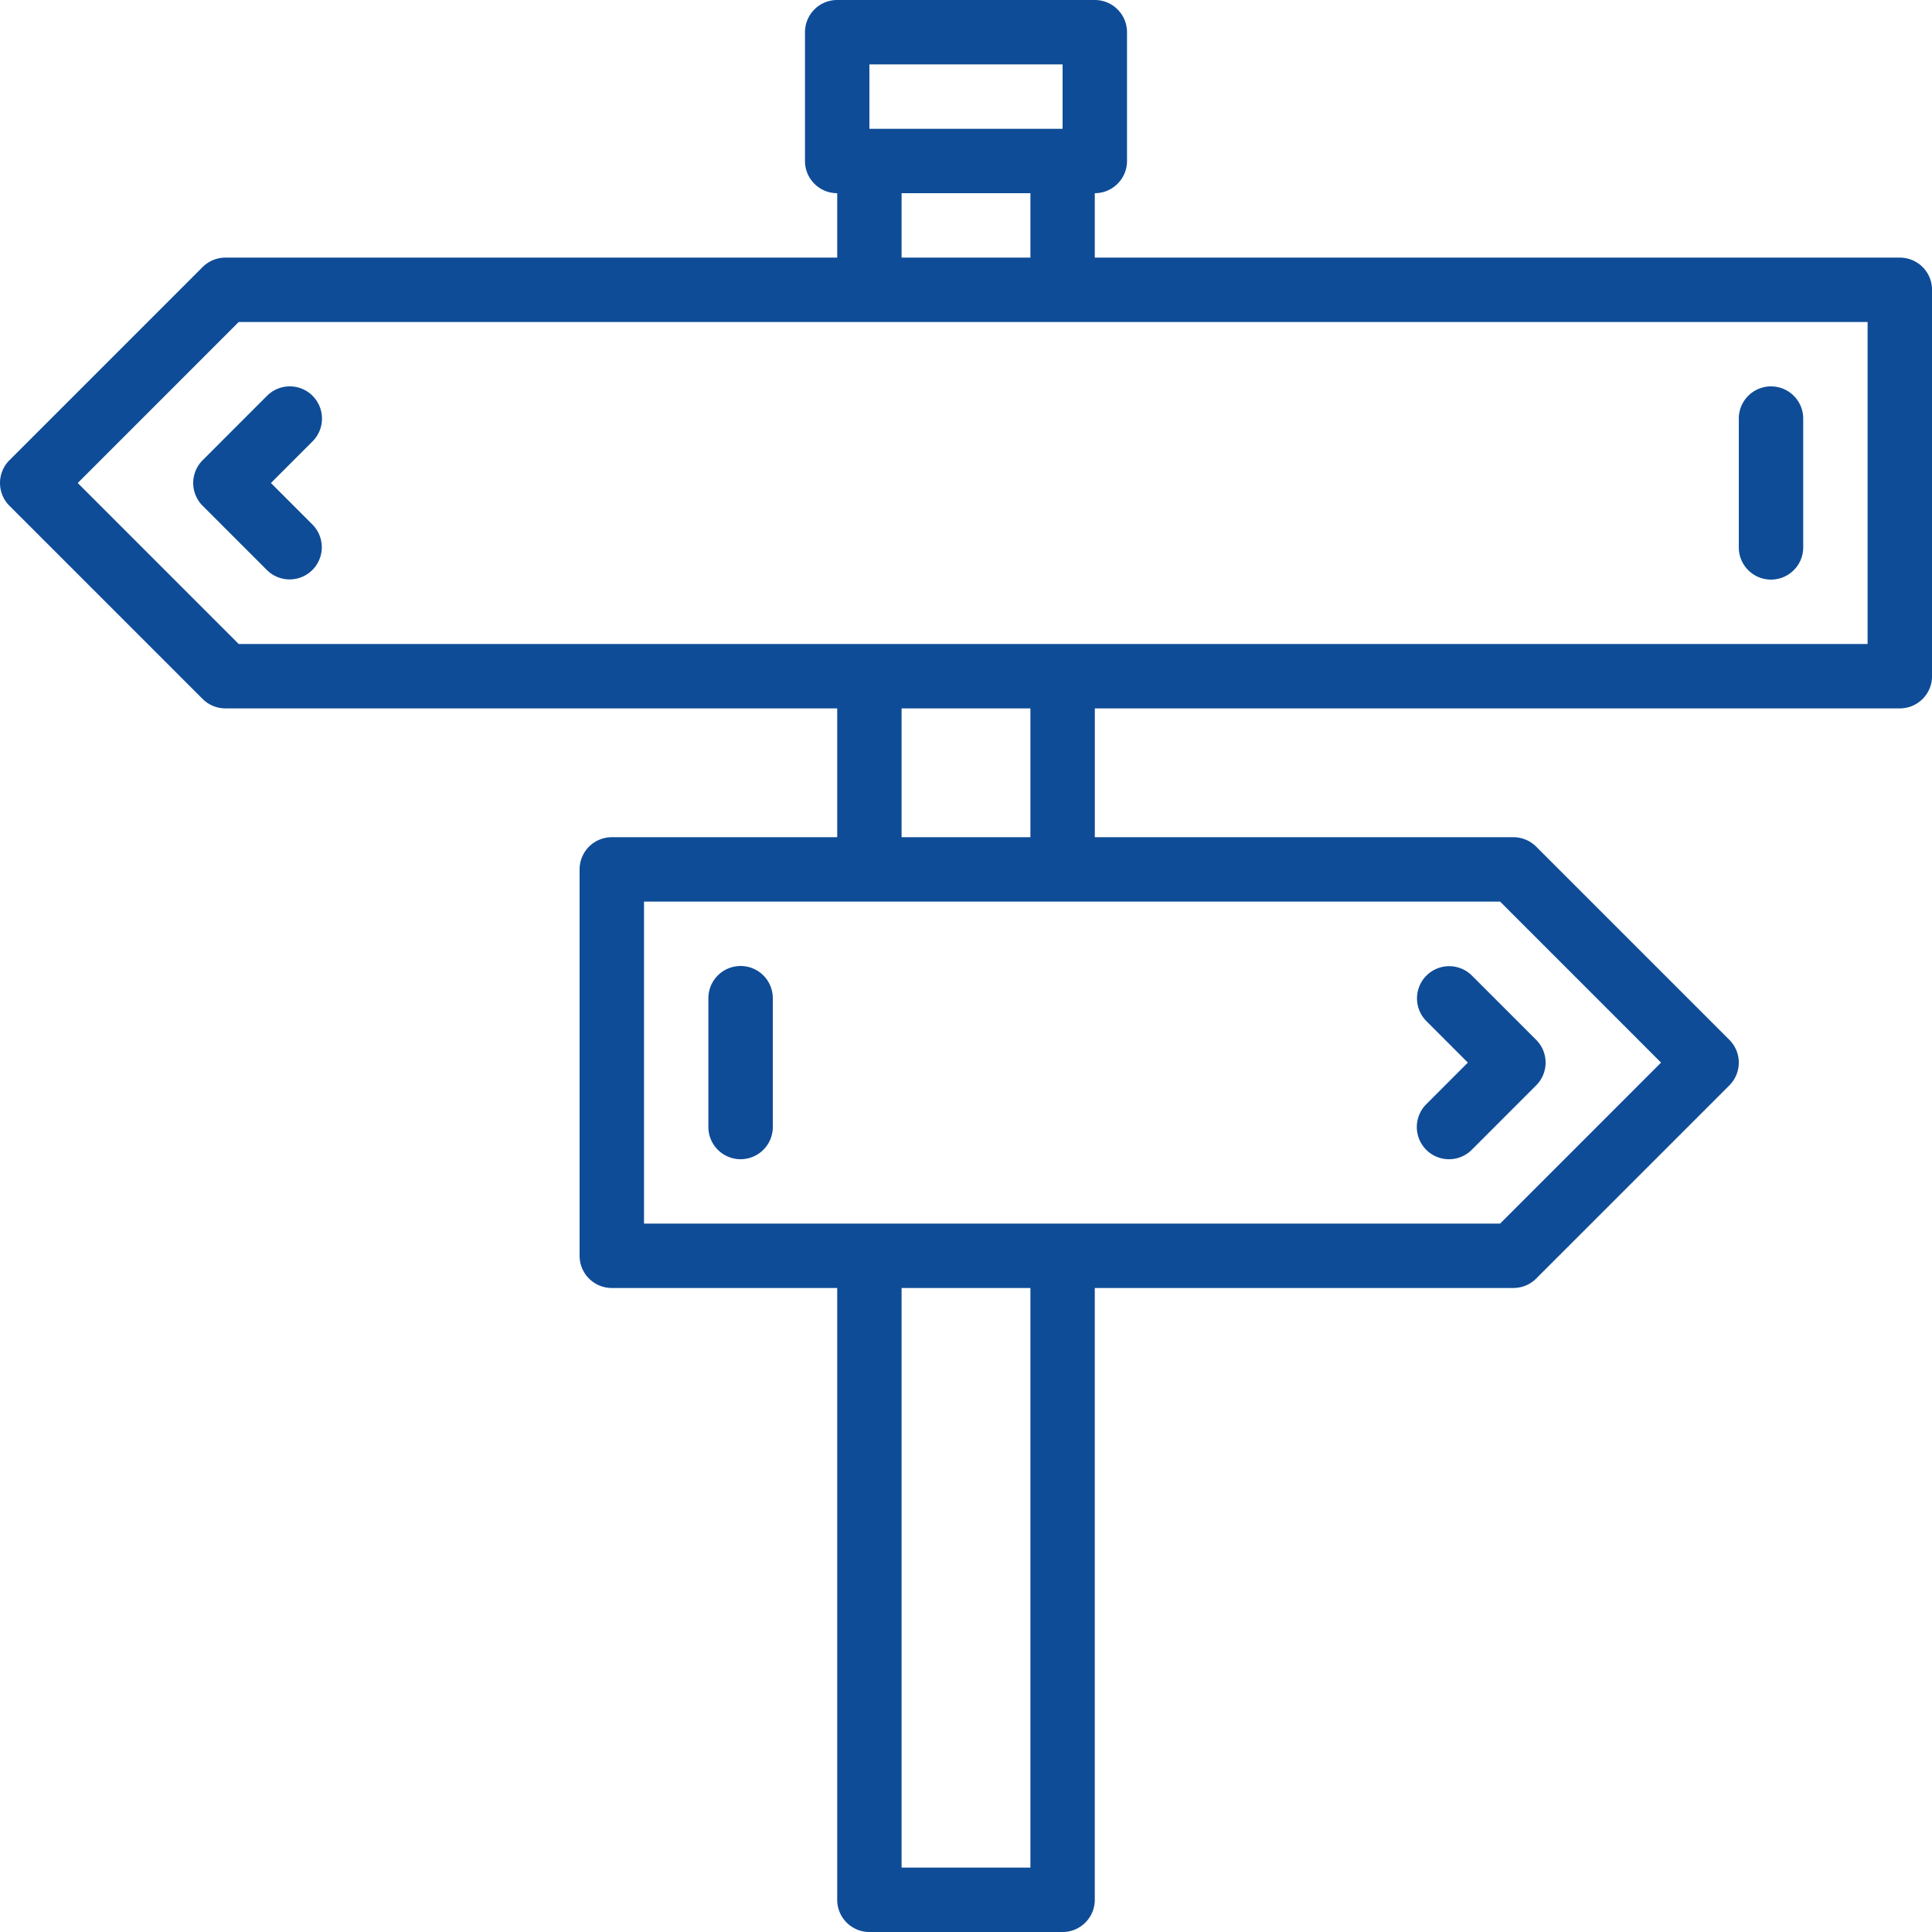 <svg xmlns="http://www.w3.org/2000/svg" width="50" height="50" viewBox="0 0 50 50">
    <g fill="none" fill-rule="evenodd">
        <path d="M-11-10h72v72h-72z" opacity=".415"/>
        <g fill="#0F4C97">
            <path fill-rule="nonzero" d="M49.167 6.667H28.333V5c.46 0 .834-.373.834-.833V.833A.833.833 0 0 0 28.333 0h-6.666a.833.833 0 0 0-.834.833v3.334c0 .46.373.833.834.833v1.667H5.833a.833.833 0 0 0-.589.244l-5 5a.833.833 0 0 0 0 1.178l5 5a.833.833 0 0 0 .59.244h15.833v3.334h-5.834A.833.833 0 0 0 15 22.5v10c0 .46.373.833.833.833h5.834v15.834c0 .46.373.833.833.833h5c.46 0 .833-.373.833-.833V33.333h10.834a.833.833 0 0 0 .589-.244l5-5a.833.833 0 0 0 0-1.178l-5-5a.833.833 0 0 0-.59-.244H28.334v-3.334h20.834c.46 0 .833-.373.833-.833v-10a.833.833 0 0 0-.833-.833zm-26.667-5h5v1.666h-5V1.667zM23.333 5h3.334v1.667h-3.334V5zm3.334 43.333h-3.334v-15h3.334v15zM42.988 27.5l-4.166 4.167H16.667v-8.334h22.155l4.166 4.167zm-16.321-5.833h-3.334v-3.334h3.334v3.334zm21.666-5H6.178L2.012 12.5l4.166-4.167h42.155v8.334z"/>
            <path d="M8.09 10.244a.833.833 0 0 0-1.18 0l-1.666 1.667a.833.833 0 0 0 0 1.178l1.667 1.667a.833.833 0 0 0 1.178-1.178L7.012 12.5l1.077-1.078a.833.833 0 0 0 0-1.178zM36.91 29.756a.833.833 0 0 0 1.18 0l1.666-1.667a.833.833 0 0 0 0-1.178l-1.667-1.667a.833.833 0 0 0-1.178 1.178l1.077 1.078-1.077 1.078a.833.833 0 0 0 0 1.178zM45.833 15c.46 0 .834-.373.834-.833v-3.334a.833.833 0 0 0-1.667 0v3.334c0 .46.373.833.833.833zM19.167 25a.833.833 0 0 0-.834.833v3.334a.833.833 0 0 0 1.667 0v-3.334a.833.833 0 0 0-.833-.833z"/>
        </g>
    </g>
</svg>
